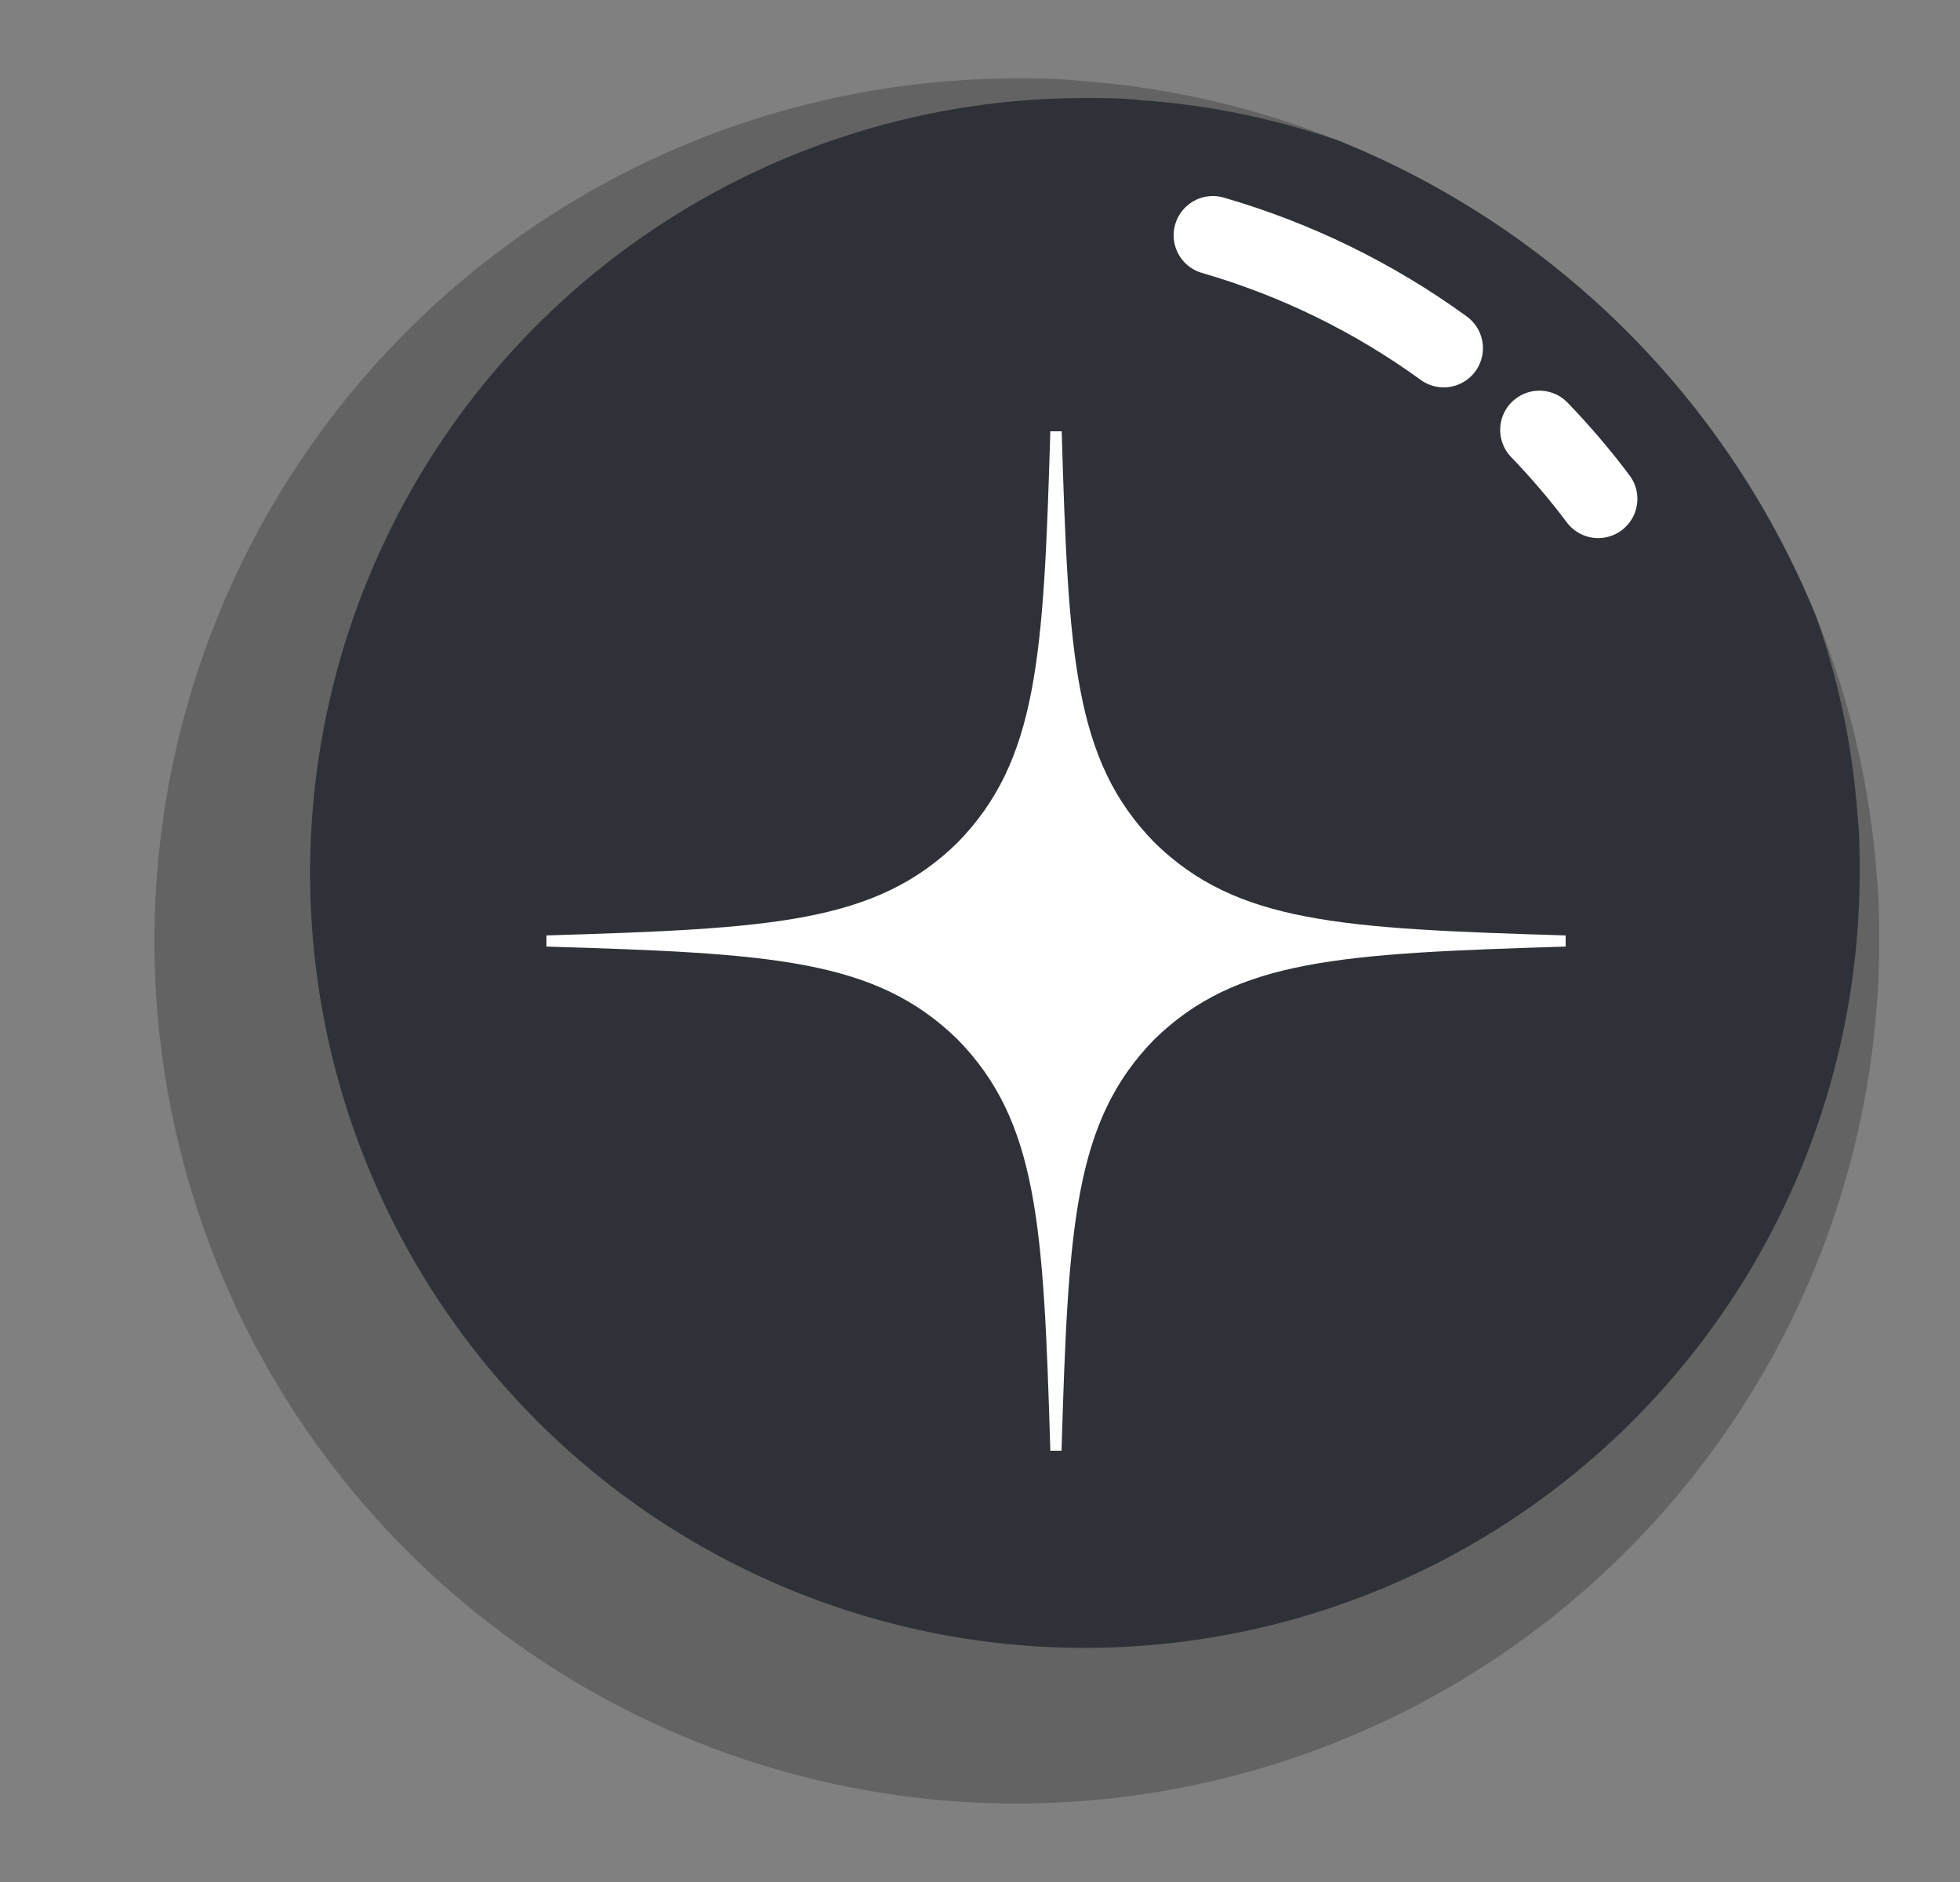<svg width="25" height="24" viewBox="0 0 25 24" fill="none" xmlns="http://www.w3.org/2000/svg">
<rect x="0" y="0" width="25" height="24" fill="#808080" stroke="none"/>
<path d="M23.97 12V12.033C23.963 14.205 23.314 16.328 22.102 18.131C20.891 19.936 19.173 21.34 17.164 22.169C15.156 22.997 12.947 23.212 10.816 22.787C8.685 22.361 6.728 21.314 5.192 19.778C3.655 18.242 2.608 16.285 2.183 14.154C1.757 12.023 1.972 9.814 2.801 7.805C3.629 5.797 5.034 4.079 6.838 2.867C8.642 1.656 10.764 1.006 12.937 1H12.97C13.235 1 13.497 1 13.76 1.03C14.189 1.06 14.617 1.116 15.04 1.198C15.732 1.329 16.41 1.527 17.065 1.79C18.437 2.342 19.685 3.165 20.733 4.209C21.782 5.253 22.61 6.497 23.167 7.867C23.438 8.532 23.641 9.222 23.775 9.928C23.856 10.355 23.912 10.786 23.942 11.22C23.97 11.48 23.97 11.75 23.97 12Z" fill="#636363"/>
<path d="M23.72 11.125V11.155C23.715 13.108 23.133 15.015 22.045 16.637C20.957 18.259 19.414 19.522 17.609 20.267C15.804 21.012 13.819 21.206 11.904 20.824C9.989 20.442 8.23 19.501 6.849 18.12C5.469 16.74 4.528 14.981 4.146 13.066C3.764 11.151 3.958 9.166 4.703 7.361C5.448 5.556 6.711 4.012 8.333 2.925C9.955 1.837 11.862 1.254 13.815 1.25H13.845C14.095 1.25 14.317 1.25 14.555 1.278C14.94 1.304 15.323 1.354 15.702 1.427C16.165 1.516 16.62 1.637 17.065 1.79C18.438 2.342 19.685 3.165 20.734 4.209C21.782 5.253 22.61 6.497 23.167 7.867C23.328 8.323 23.454 8.79 23.545 9.265C23.618 9.648 23.668 10.036 23.695 10.425C23.72 10.658 23.72 10.893 23.72 11.125Z" fill="#2E3238"/>
<path d="M19.635 5.482C19.903 5.76 20.154 6.054 20.385 6.362" stroke="white" stroke-linecap="round" stroke-linejoin="round"/>
<path d="M15.47 3C16.527 3.306 17.524 3.793 18.415 4.44" stroke="white" stroke-linecap="round" stroke-linejoin="round"/>
<path fill-rule="evenodd" clip-rule="evenodd" d="M19.97 12.071V12V11.929C17.09 11.842 15.774 11.769 14.726 10.745C13.7 9.696 13.628 8.378 13.542 5.5H13.469H13.397C13.311 8.38 13.237 9.696 12.214 10.745C11.165 11.771 9.847 11.842 6.97 11.929V12V12.071C9.85 12.158 11.165 12.231 12.214 13.255C13.24 14.304 13.311 15.622 13.397 18.5H13.469H13.54C13.626 15.62 13.7 14.304 14.723 13.255C15.774 12.231 17.09 12.16 19.97 12.071Z" fill="white"/>
</svg>
